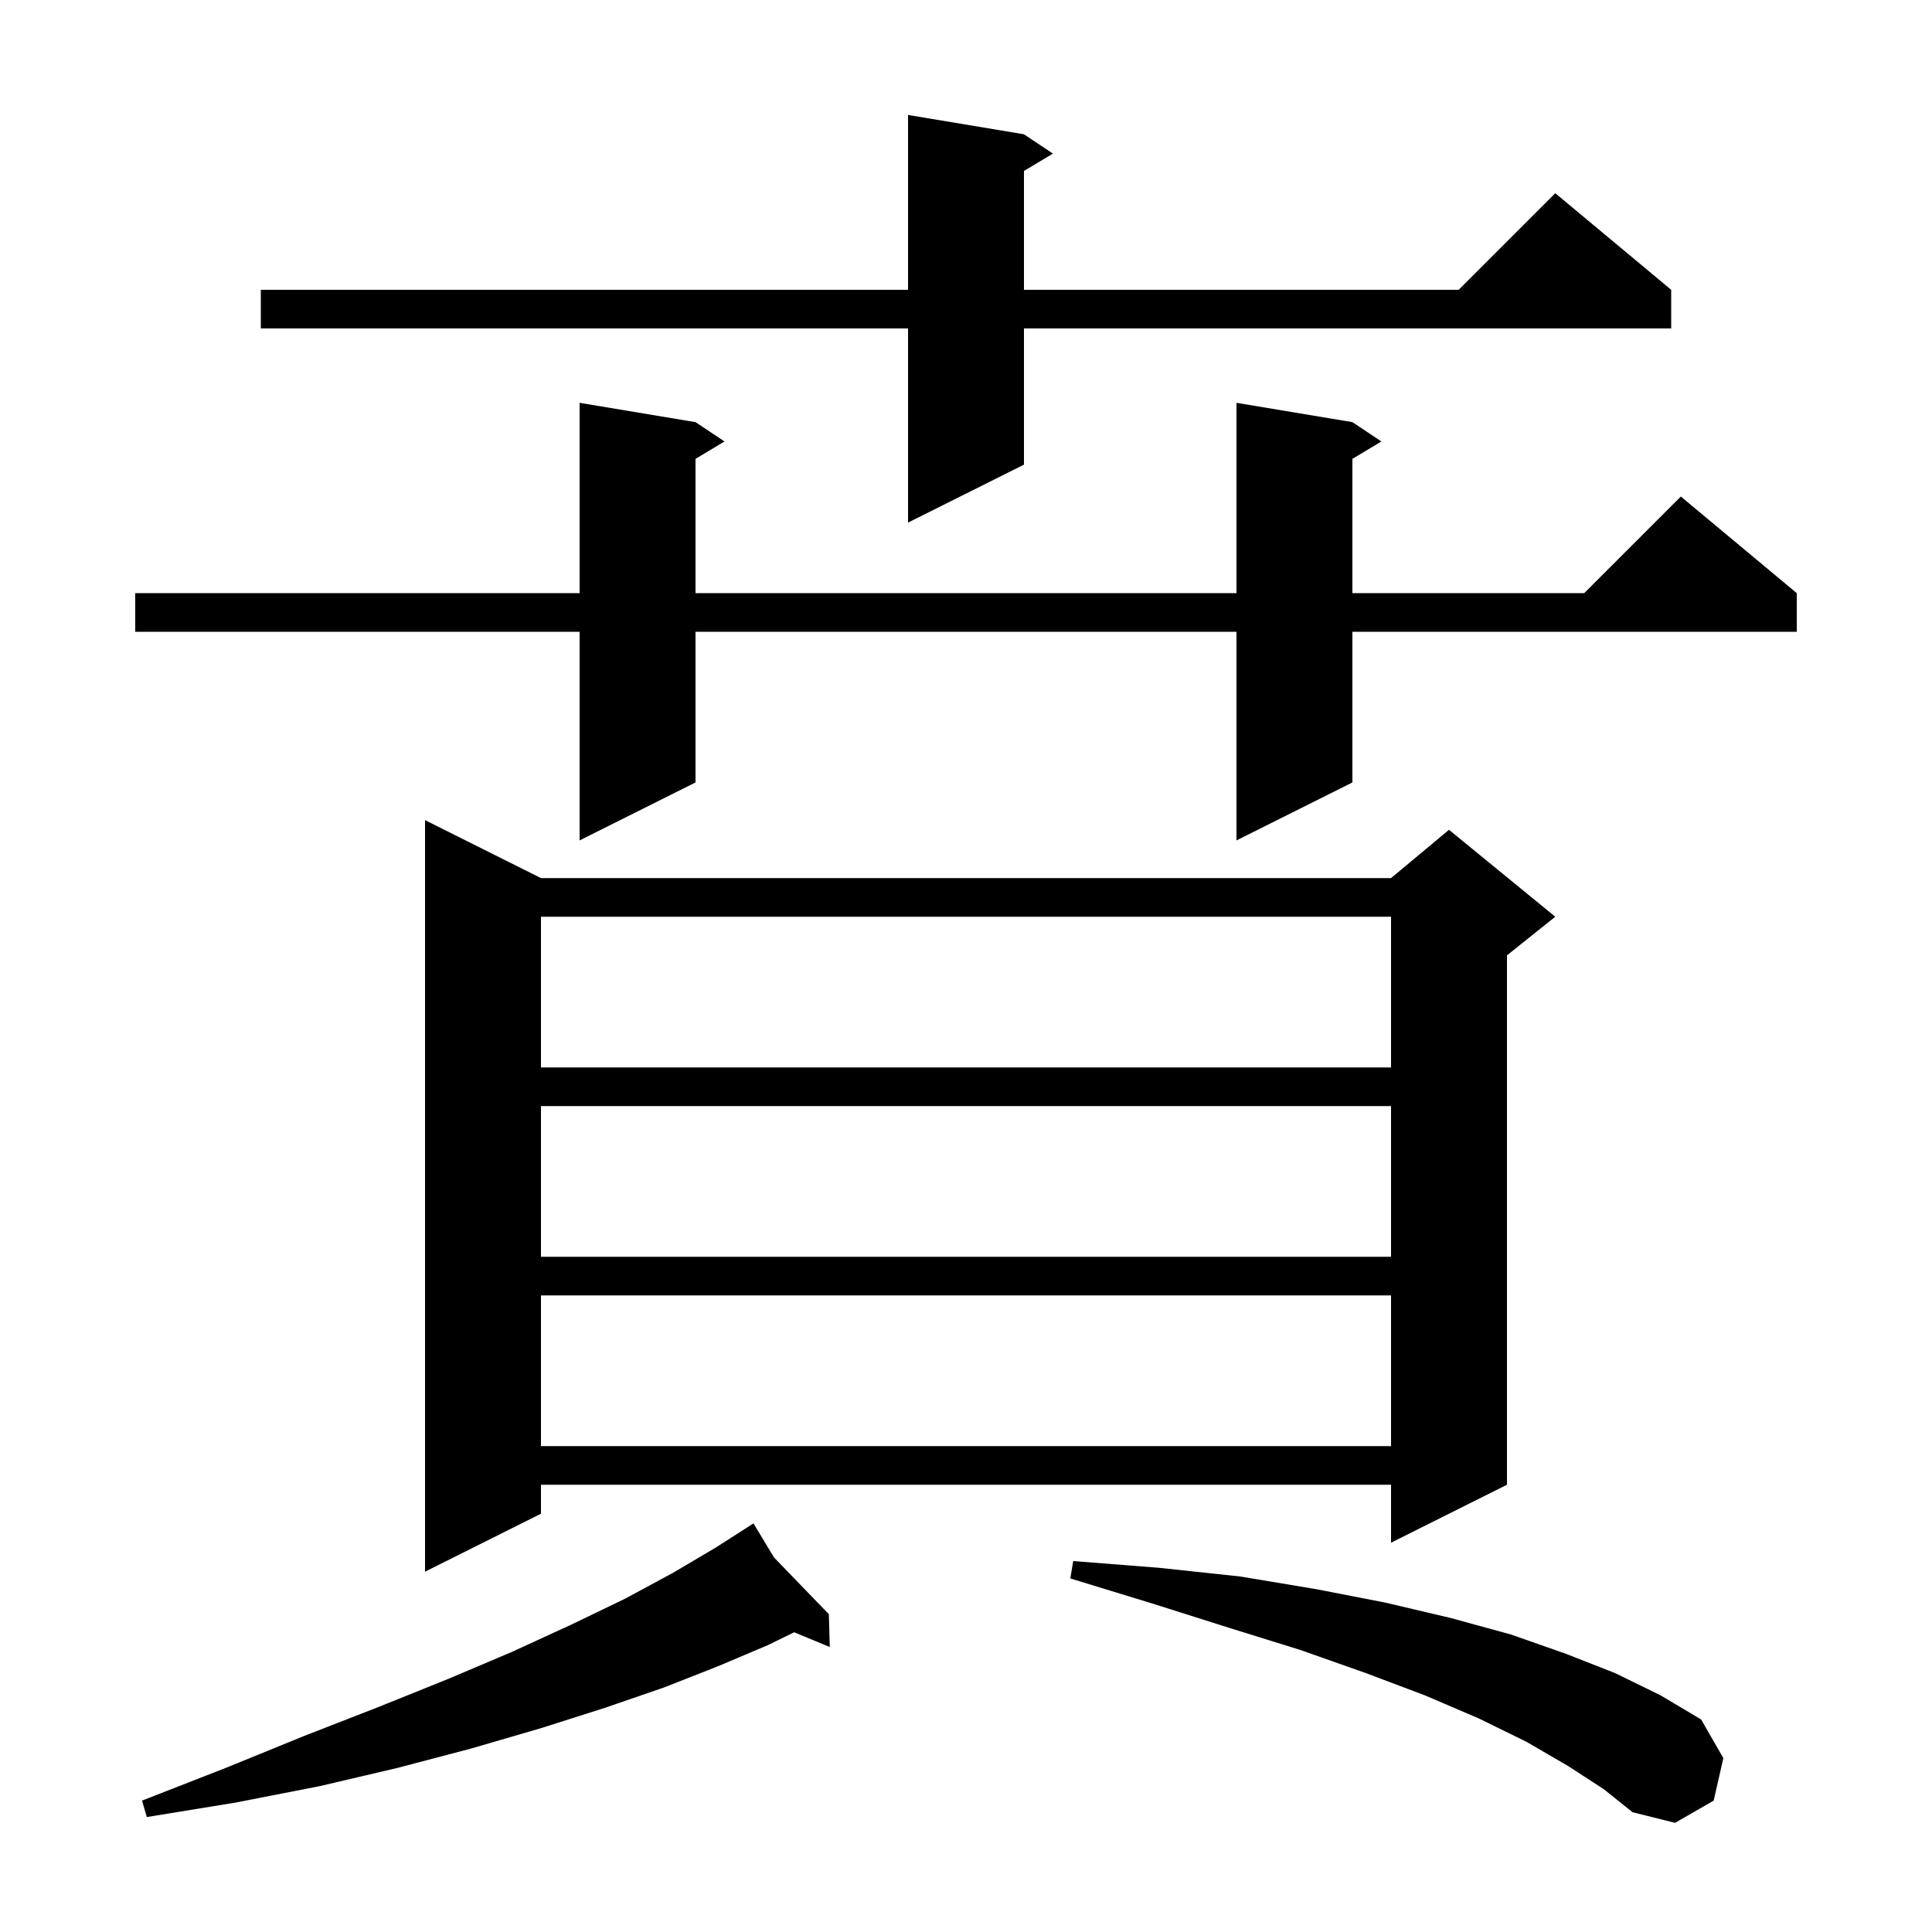 <svg xmlns="http://www.w3.org/2000/svg" xmlns:xlink="http://www.w3.org/1999/xlink" version="1.1" baseProfile="full" viewBox="0 0 200 200" width="200" height="200">
<g fill="black">
<path d="M 162.3 182.8 L 158.0 180.3 L 153.1 177.9 L 147.5 175.5 L 141.4 173.2 L 134.6 170.8 L 127.2 168.5 L 119.3 166.0 L 110.8 163.4 L 111.1 161.6 L 120.0 162.3 L 128.4 163.2 L 136.2 164.5 L 143.4 165.9 L 150.2 167.5 L 156.4 169.2 L 162.1 171.2 L 167.2 173.2 L 171.9 175.5 L 176.1 178.0 L 178.4 182.0 L 177.4 186.4 L 173.4 188.7 L 169.0 187.6 L 166.0 185.2 Z M 80.12 161.222 L 85.8 167.1 L 85.9 170.5 L 82.211 168.973 L 79.5 170.3 L 74.3 172.5 L 68.7 174.7 L 62.6 176.8 L 56.0 178.9 L 48.8 181.0 L 41.2 183.0 L 33.1 184.9 L 24.4 186.6 L 15.2 188.1 L 14.7 186.4 L 23.4 183.0 L 31.5 179.7 L 39.2 176.7 L 46.4 173.8 L 53.0 171.0 L 59.1 168.2 L 64.7 165.5 L 69.7 162.8 L 74.1 160.2 L 77.206 158.209 L 77.2 158.2 L 77.208 158.208 L 78.0 157.7 Z M 56.0 90.9 L 144.0 90.9 L 150.0 85.9 L 161.0 94.9 L 156.0 98.9 L 156.0 153.7 L 144.0 159.7 L 144.0 153.7 L 56.0 153.7 L 56.0 156.7 L 44.0 162.7 L 44.0 84.9 Z M 56.0 134.1 L 56.0 149.7 L 144.0 149.7 L 144.0 134.1 Z M 56.0 114.5 L 56.0 130.1 L 144.0 130.1 L 144.0 114.5 Z M 56.0 94.9 L 56.0 110.5 L 144.0 110.5 L 144.0 94.9 Z M 140.0 43.7 L 143.0 45.7 L 140.0 47.5 L 140.0 61.4 L 164.0 61.4 L 174.0 51.4 L 186.0 61.4 L 186.0 65.4 L 140.0 65.4 L 140.0 81.0 L 128.0 87.0 L 128.0 65.4 L 72.0 65.4 L 72.0 81.0 L 60.0 87.0 L 60.0 65.4 L 14.0 65.4 L 14.0 61.4 L 60.0 61.4 L 60.0 41.7 L 72.0 43.7 L 75.0 45.7 L 72.0 47.5 L 72.0 61.4 L 128.0 61.4 L 128.0 41.7 Z M 106.0 13.9 L 109.0 15.9 L 106.0 17.7 L 106.0 30.0 L 151.0 30.0 L 161.0 20.0 L 173.0 30.0 L 173.0 34.0 L 106.0 34.0 L 106.0 48.1 L 94.0 54.1 L 94.0 34.0 L 27.0 34.0 L 27.0 30.0 L 94.0 30.0 L 94.0 11.9 Z " />
</g>
</svg>
